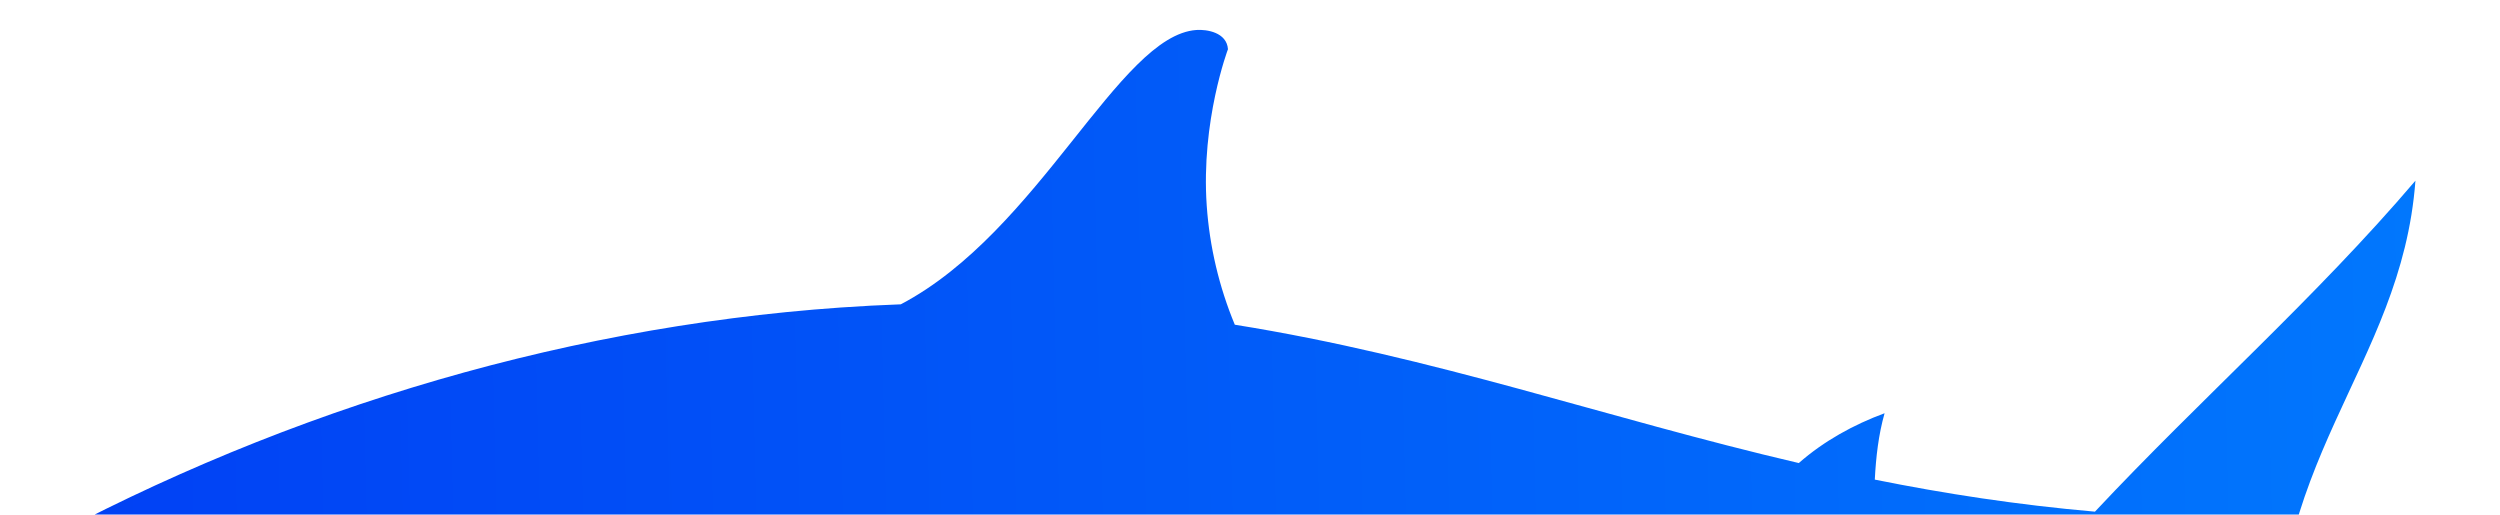 <?xml version="1.0" encoding="UTF-8"?><svg id="Layer_1" xmlns="http://www.w3.org/2000/svg" xmlns:xlink="http://www.w3.org/1999/xlink" viewBox="0 0 1155.1 238.08"><defs><style>.cls-1{clip-path:url(#clippath);}.cls-2{fill:none;}.cls-2,.cls-3{stroke-width:0px;}.cls-3{fill:url(#linear-gradient);}</style><clipPath id="clippath"><rect class="cls-2" x="43.73" width="1111.37" height="237.73"/></clipPath><linearGradient id="linear-gradient" x1="109.62" y1="267.49" x2="1229.67" y2="267.49" gradientTransform="translate(-115.63 15.32) rotate(-1.37)" gradientUnits="userSpaceOnUse"><stop offset="0" stop-color="#013ff4"/><stop offset="1" stop-color="#0177fd"/></linearGradient></defs><g class="cls-1"><path class="cls-3" d="m1116.01,83.5c-46.21,54.26-99.33,100.9-148.06,152.91-36.22-3.17-69.79-8.38-101.72-14.81.54-10.42,1.71-20.75,4.52-30.67-14.22,5.26-27.95,12.76-39.63,23.02-89.37-20.86-168.11-49.11-260.59-63.92-7.24-17.44-11.65-36.02-12.97-54.97-2.73-39.2,9.81-72.33,9.81-72.33-.54-7.76-9.75-9.21-14.57-8.88-35.83,2.5-72.55,93.12-136.59,126.76-9.05.33-18.24.81-27.64,1.46-134.03,9.35-266.66,50.55-384.56,116.73-4.35,2.44-5.33,8.65-2.05,12.62,12.25,14.82,27.32,27.17,43.46,37.15,13.47-3.61,26.92-7.62,40.58-8.57,50.01-3.49,115.03,44.4,237.99,40.81,49.19,75.1,113.58,138.47,185.5,180.27-27.71-61.12-57.88-123.38-66.59-192.41,15.96-2.19,31.94-4.44,47.94-6.58,24.58-1.71,48.99,14.76,71.96,13.16.04,0,148.5-61.97,287.05-71.63,3.9-.27,7.79-.46,11.68-.66l3.5,2.05c.05-.75.09-1.5.13-2.25,29.54-1.36,58.98-.66,88.08,2.44l-1.17,3.89c30.94,93.73,94.55,142.15,120.43,156.42-9.5-33.06-17.72-67.11-20.1-101.15-7.74-111.04,57.16-153.77,63.63-240.87Z"/></g></svg>